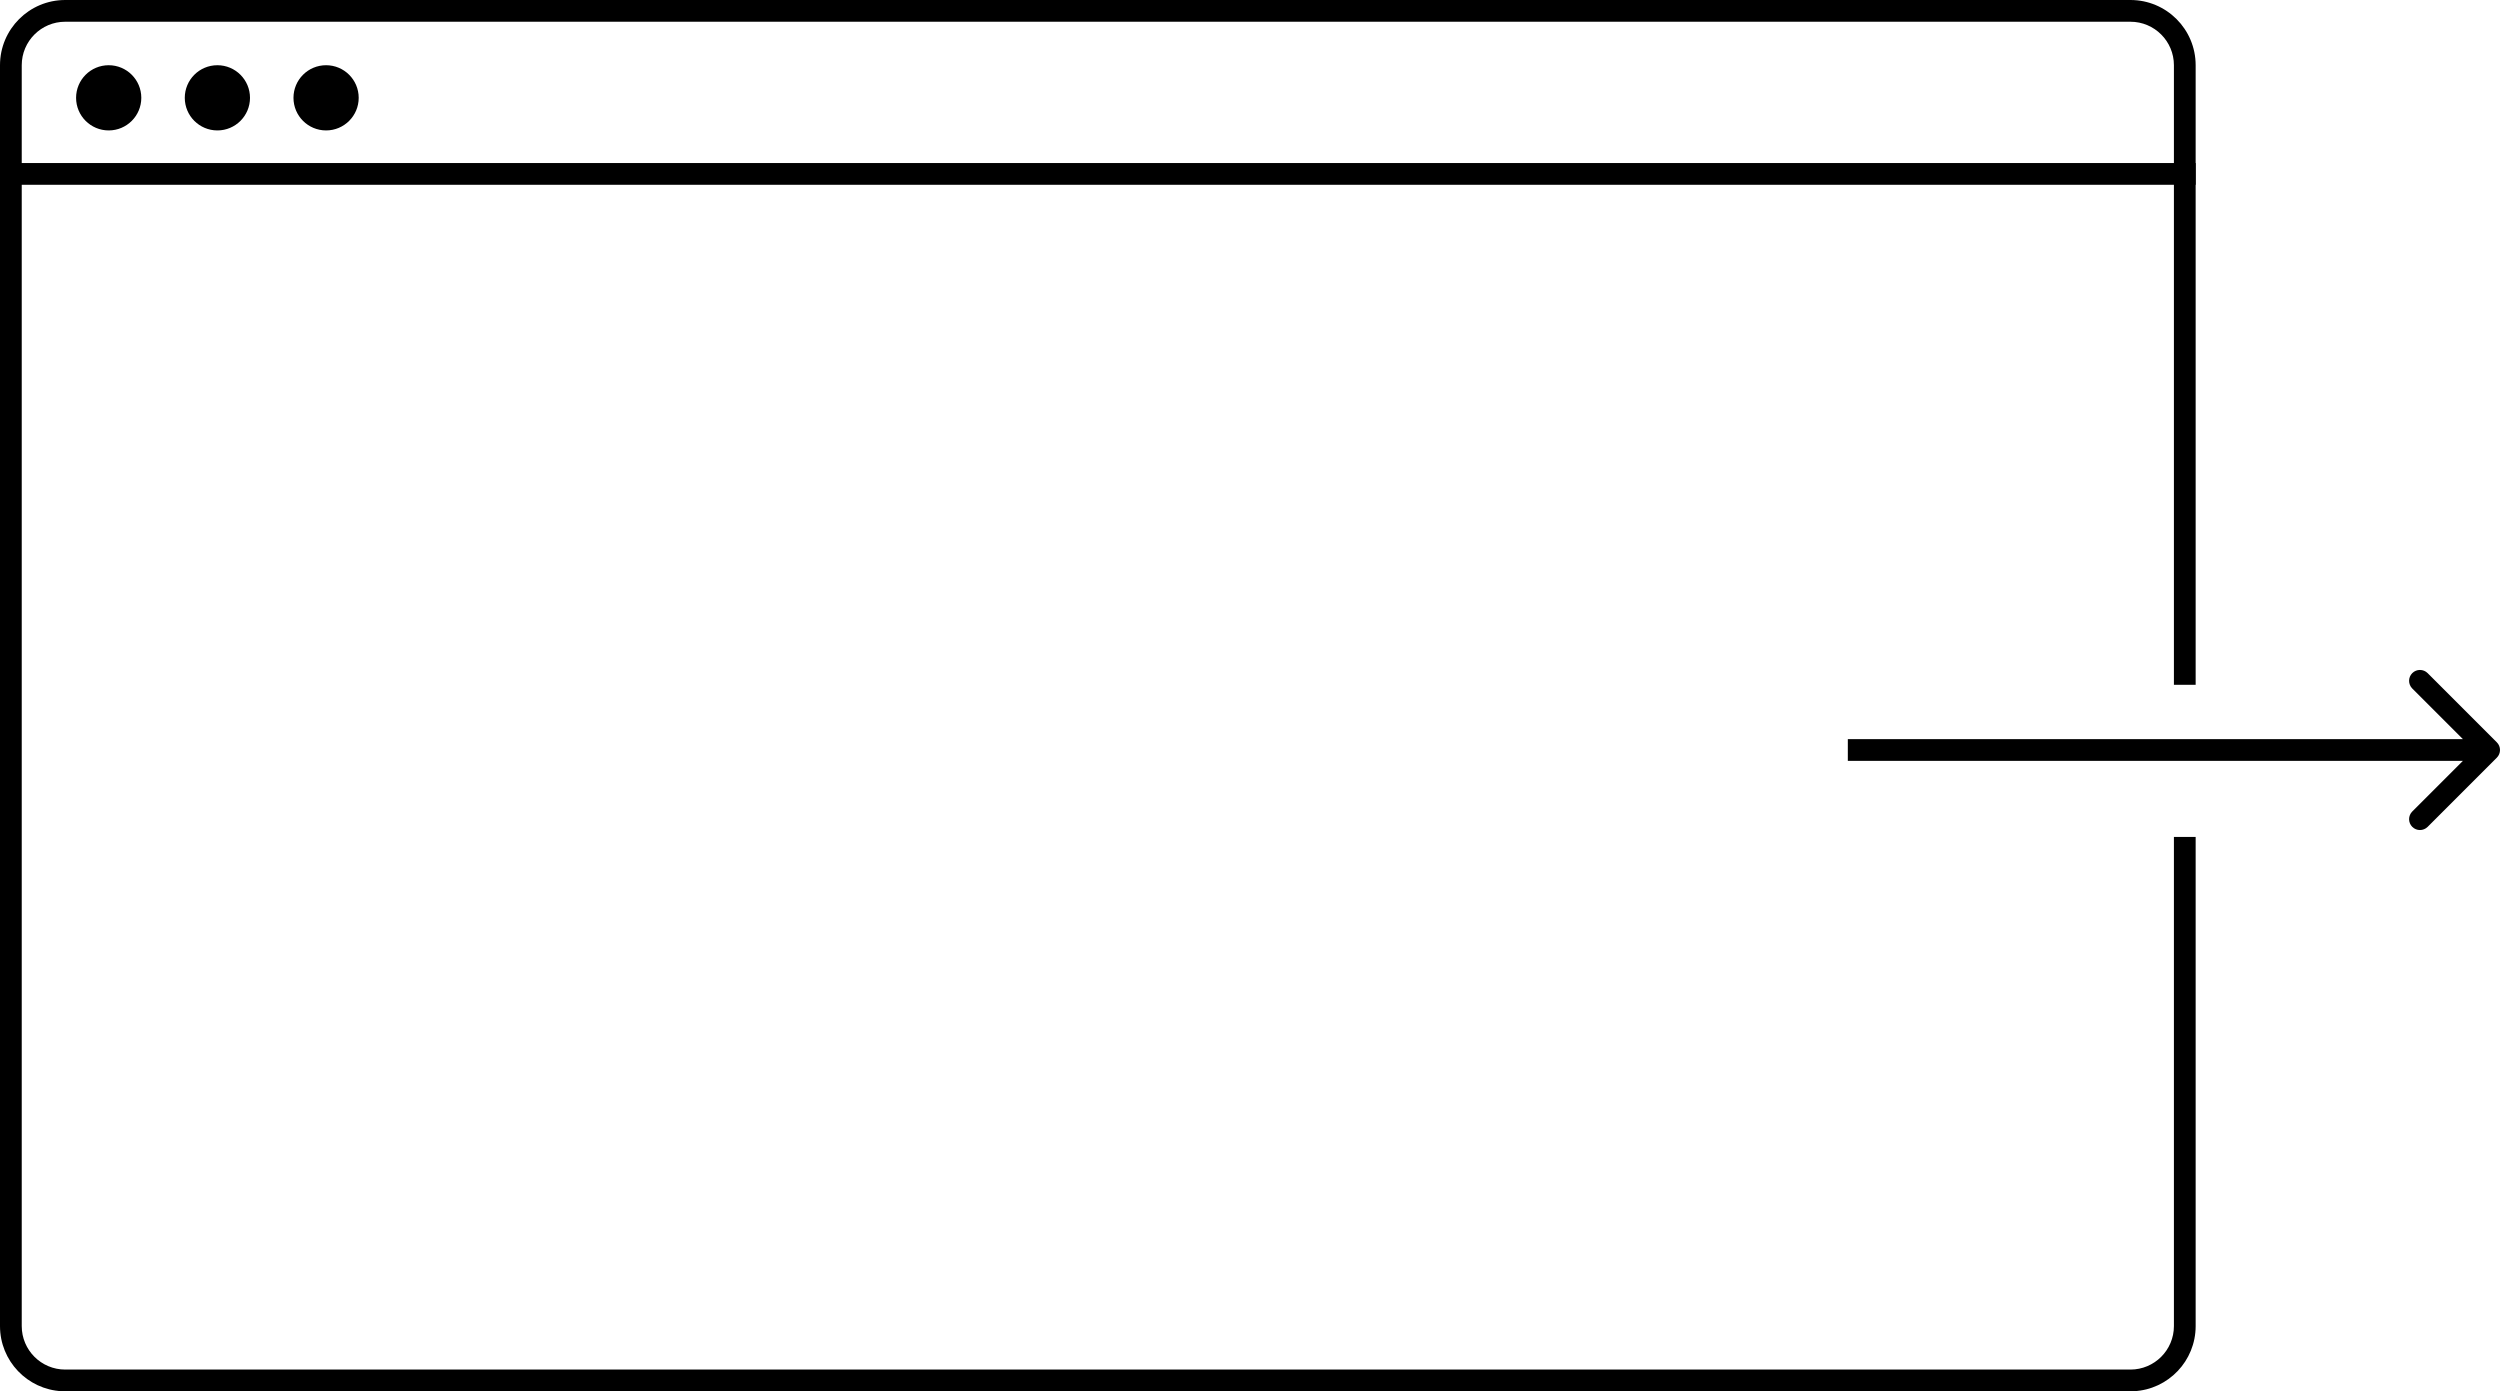 <svg width="230" height="128" viewBox="0 0 230 128" fill="none" xmlns="http://www.w3.org/2000/svg">
<path d="M7 9C7 7.343 8.343 6 10 6V6C11.657 6 13 7.343 13 9V9C13 10.657 11.657 12 10 12V12C8.343 12 7 10.657 7 9V9Z" fill="black"/>
<path d="M17 9C17 7.343 18.343 6 20 6V6C21.657 6 23 7.343 23 9V9C23 10.657 21.657 12 20 12V12C18.343 12 17 10.657 17 9V9Z" fill="black"/>
<path d="M27 9C27 7.343 28.343 6 30 6V6C31.657 6 33 7.343 33 9V9C33 10.657 31.657 12 30 12V12C28.343 12 27 10.657 27 9V9Z" fill="black"/>
<path d="M202 15V17H0V15H202Z" fill="black"/>
<path d="M221.929 61.928C222.319 61.538 222.952 61.538 223.343 61.928L229.707 68.293C230.098 68.683 230.098 69.316 229.707 69.707L223.343 76.071C222.952 76.461 222.319 76.462 221.929 76.071C221.538 75.681 221.538 75.048 221.929 74.657L226.586 70H170V68H226.586L221.929 63.343C221.538 62.952 221.538 62.319 221.929 61.928Z" fill="black"/>
<path d="M196 0C199.314 0 202 2.686 202 6V63H200V6C200 3.791 198.209 2 196 2H6C3.791 2 2 3.791 2 6V122C2 124.209 3.791 126 6 126H196C198.209 126 200 124.209 200 122V77H202V122C202 125.21 199.479 127.832 196.309 127.992L196 128H6L5.691 127.992C2.521 127.832 0 125.21 0 122V6C0 2.686 2.686 5.03325e-08 6 0H196Z" fill="black"/>
</svg>
